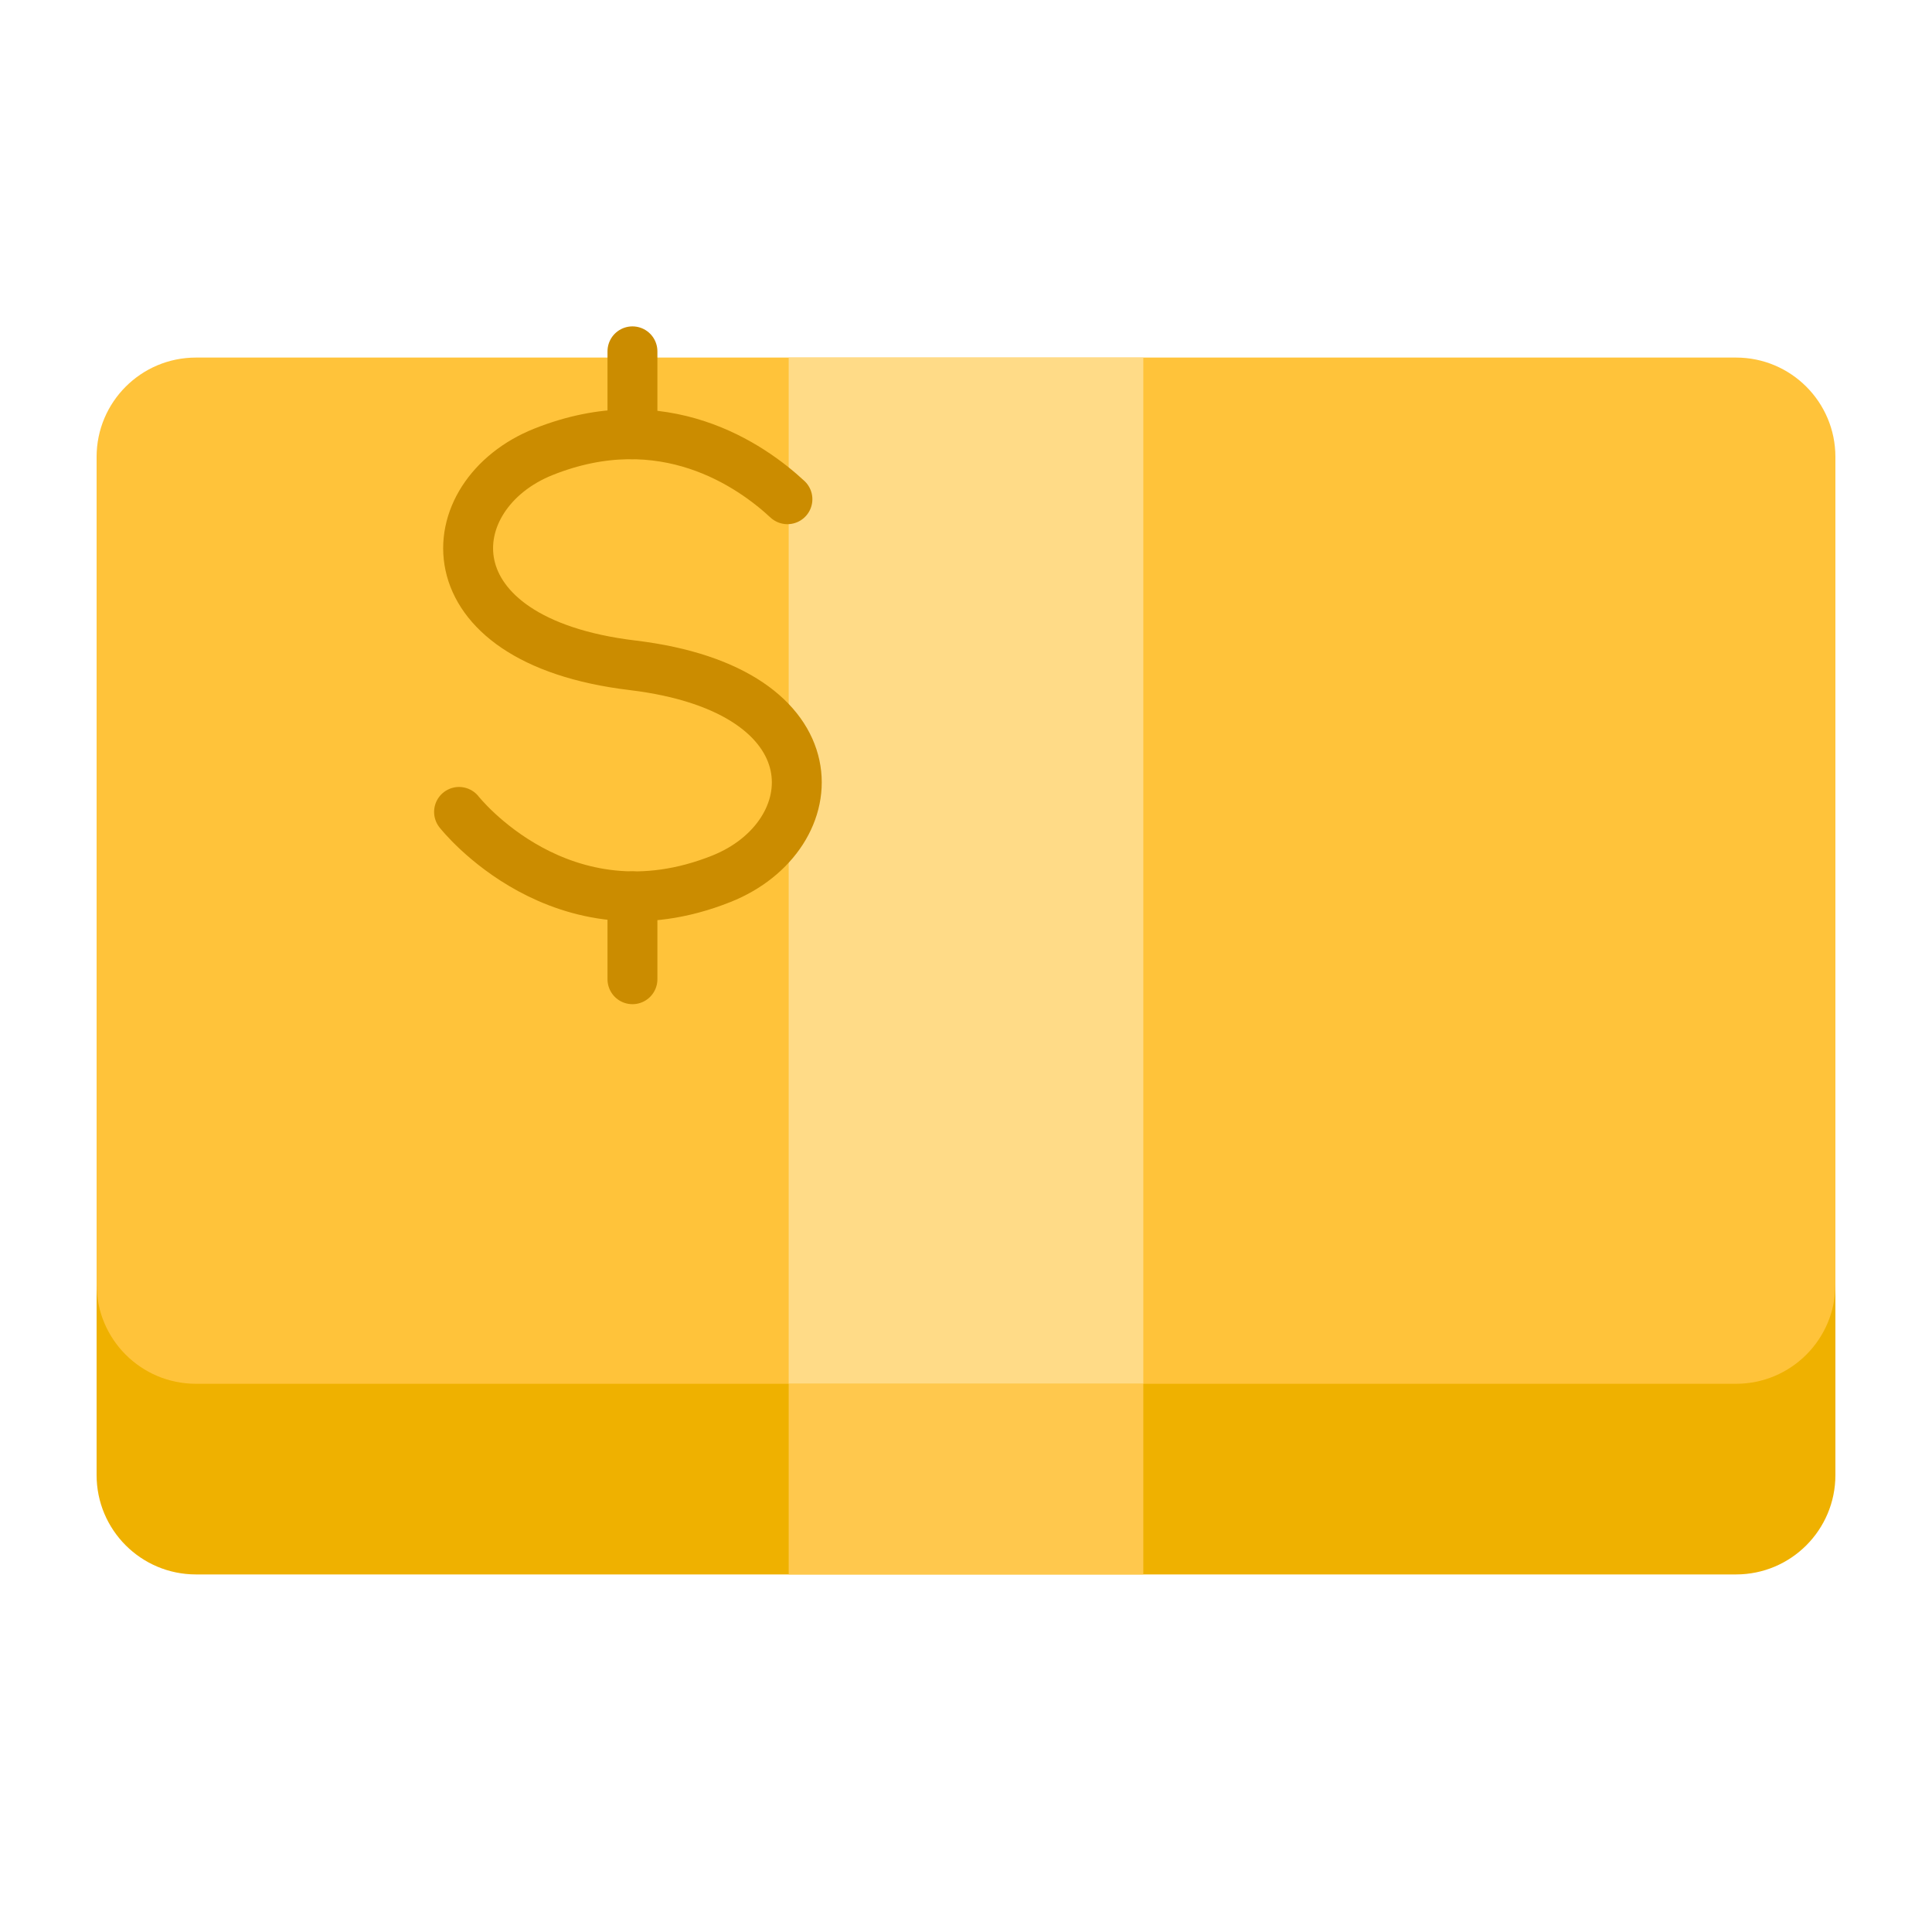 <svg width="93" height="93" viewBox="0 0 93 93" fill="none" xmlns="http://www.w3.org/2000/svg">
<g clip-path="url(#clip0_434_738)">
<path d="M83.567 26.389H9.433C6.791 26.389 4.65 28.53 4.65 31.171V71.005C4.65 73.647 6.791 75.788 9.433 75.788H83.567C86.209 75.788 88.35 73.647 88.35 71.005V31.171C88.35 28.53 86.209 26.389 83.567 26.389Z" fill="#EFB100"/>
<path d="M83.567 17.212H9.433C6.791 17.212 4.65 19.353 4.65 21.994V61.829C4.65 64.47 6.791 66.611 9.433 66.611H83.567C86.209 66.611 88.35 64.47 88.35 61.829V21.994C88.35 19.353 86.209 17.212 83.567 17.212Z" fill="#FFC33A"/>
<path d="M55.035 17.212H37.965V66.611H55.035V17.212Z" fill="#FFDB87"/>
<path d="M55.035 66.611H37.965V75.788H55.035V66.611Z" fill="#FFC84D"/>
<path d="M22.097 39.083C22.097 39.083 27.023 45.375 34.726 42.301C39.878 40.248 40.448 33.229 30.446 32.025C20.441 30.825 21.011 23.803 26.163 21.748C31.941 19.446 36.156 22.408 37.904 24.031" stroke="#CB8C00" stroke-width="2.402" stroke-linecap="round" stroke-linejoin="round"/>
<path d="M30.444 16.912V20.902" stroke="#CB8C00" stroke-width="2.402" stroke-linecap="round" stroke-linejoin="round"/>
<path d="M30.444 47.137V43.147" stroke="#CB8C00" stroke-width="2.402" stroke-linecap="round" stroke-linejoin="round"/>
</g>
<defs>
<clipPath id="clip0_434_738">
<rect width="93" height="93" fill="white"/>
</clipPath>
</defs>
</svg>
